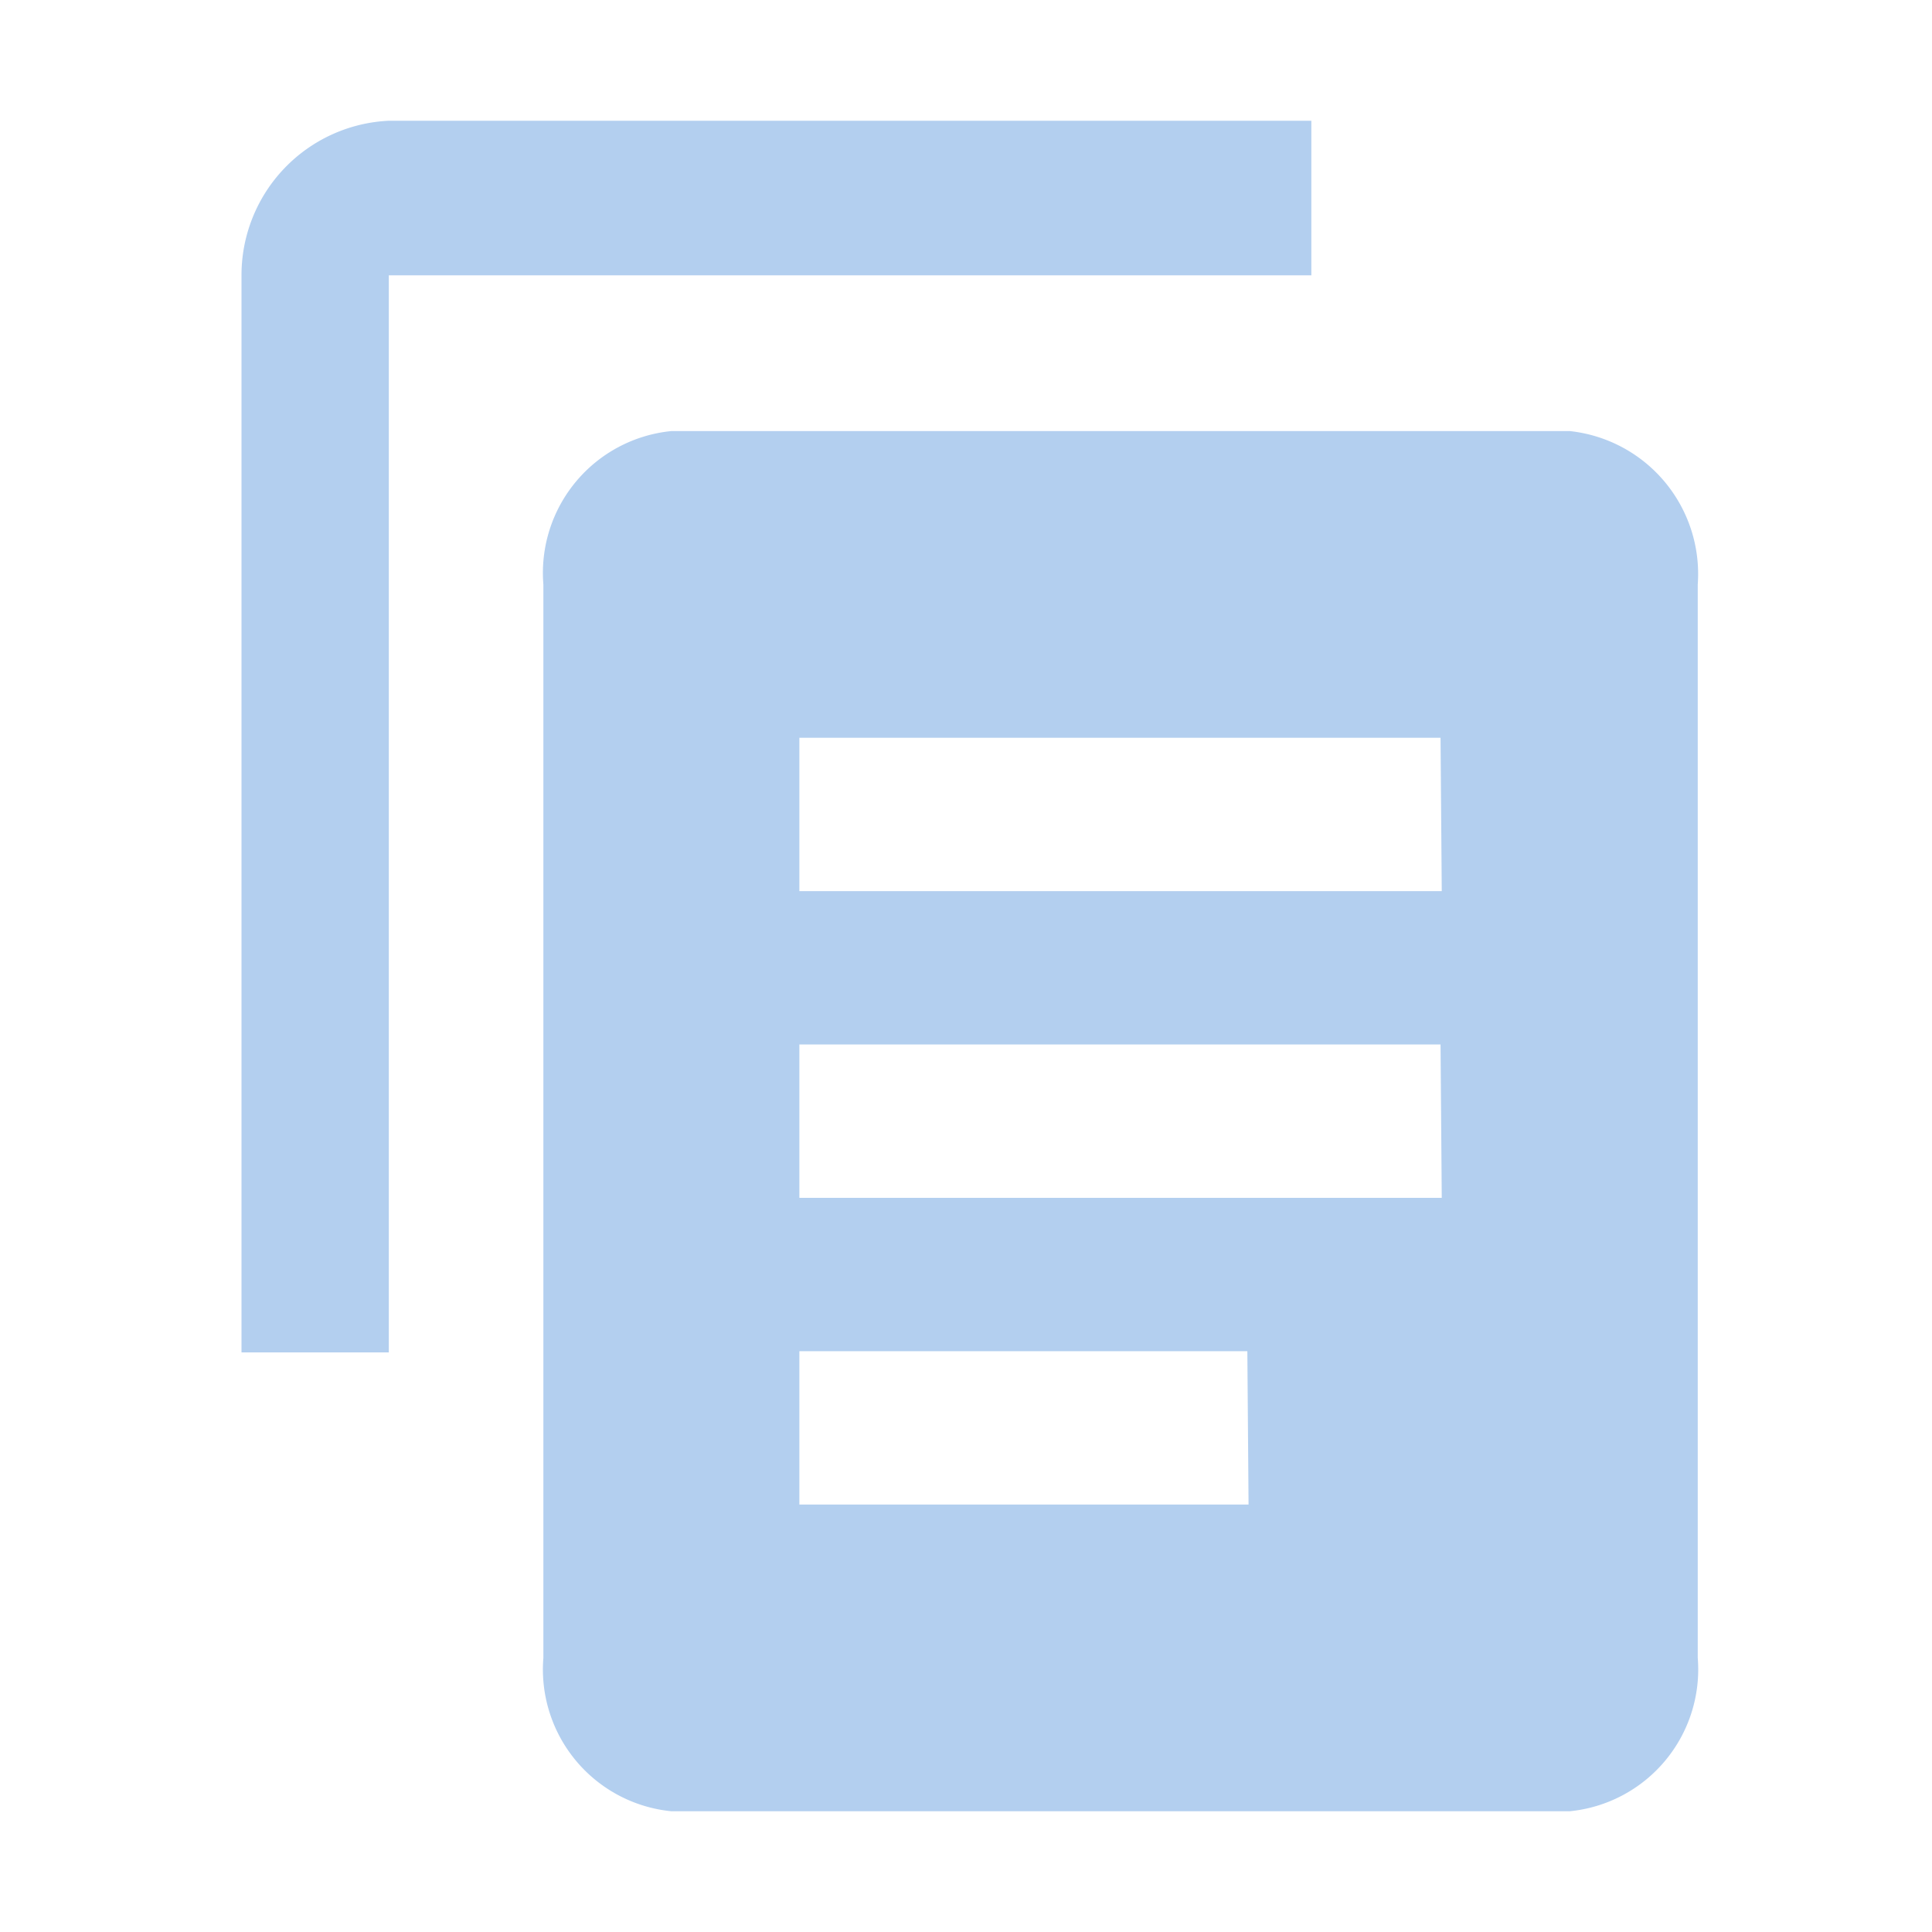 <svg xmlns="http://www.w3.org/2000/svg" viewBox="0 0 16 16"><defs><style>.a{fill:#b3cfef;}</style></defs><path class="a" d="M13,3.57H5.56A1.18,1.18,0,0,0,4.5,4.84v8.89A1.18,1.18,0,0,0,5.56,15H13a1.18,1.18,0,0,0,1.06-1.27V4.84A1.19,1.19,0,0,0,13,3.57Zm-2.66,8.89H6.62V11.19h3.71Zm1.6-2.54H6.62V8.65h5.31Zm0-2.54H6.62V6.11h5.31Z"/><path class="a" d="M10.86,1H3.22A1.28,1.28,0,0,0,2,2.28V11.2H3.22V2.28h7.64Z"/></svg>